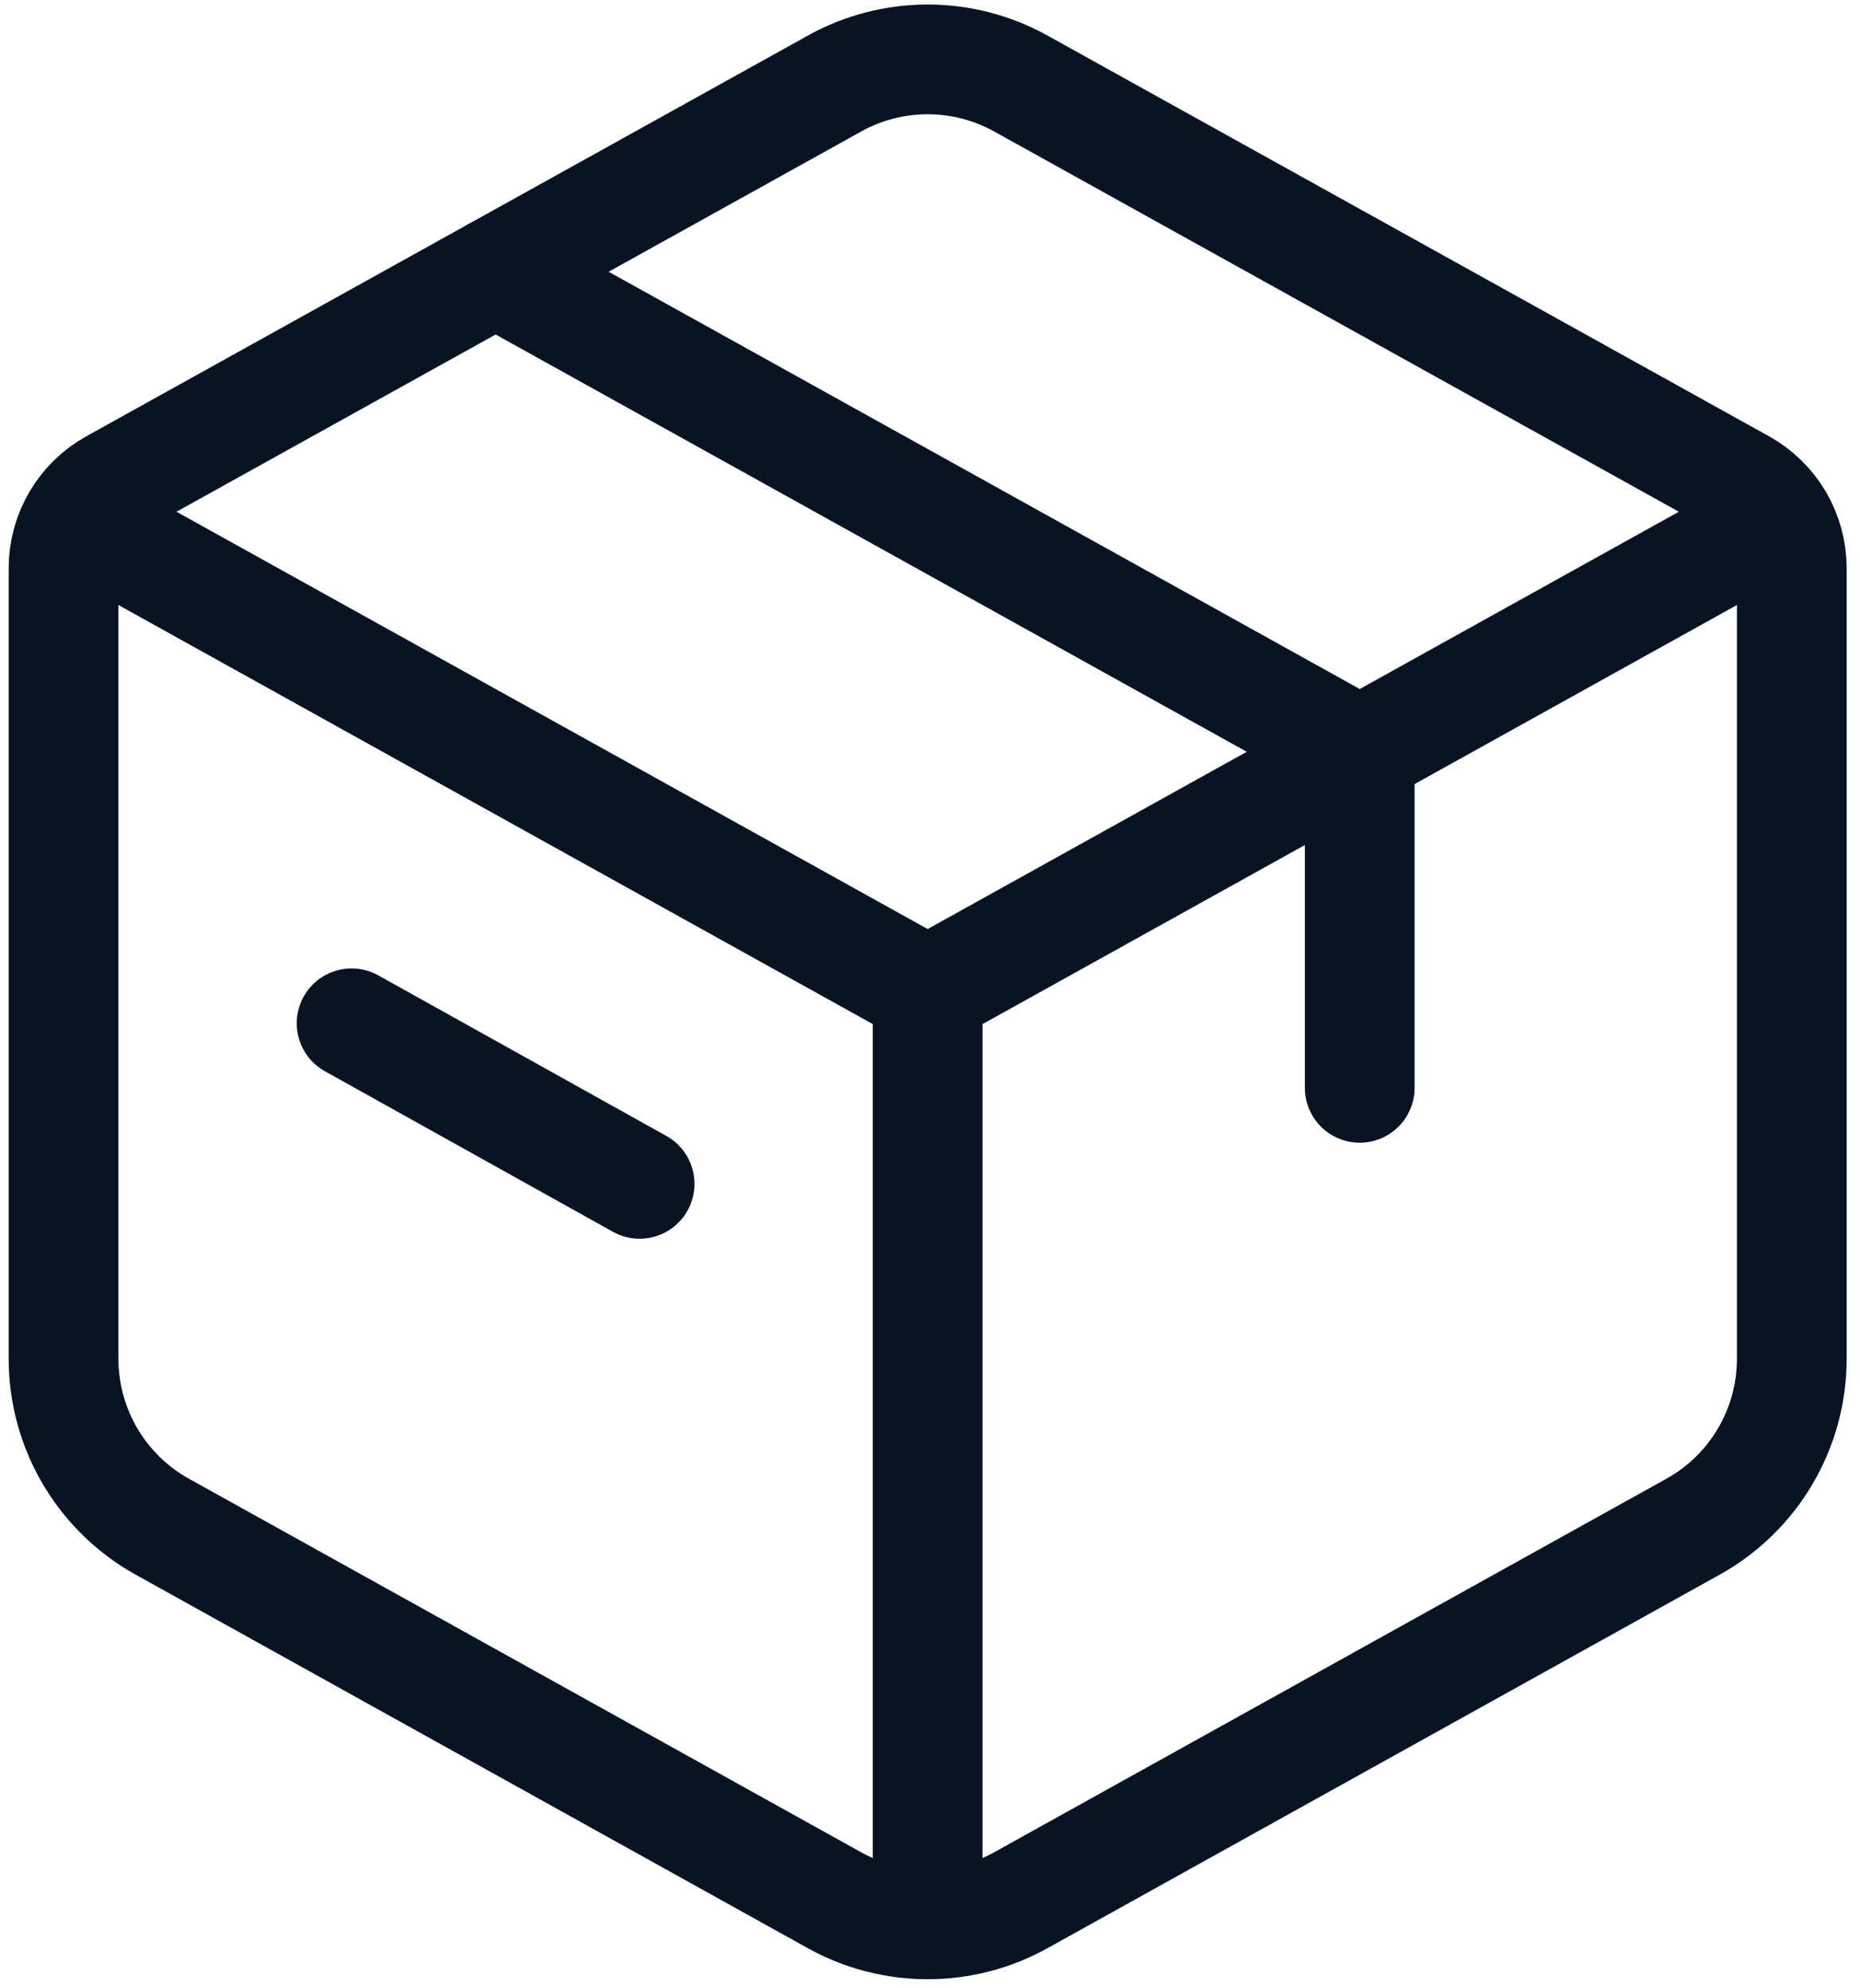 <svg width="58" height="62" viewBox="0 0 58 62" fill="none" xmlns="http://www.w3.org/2000/svg">
<path d="M26.02 2.605C26.91 2.111 27.91 1.852 28.927 1.852C29.945 1.852 30.945 2.111 31.834 2.605L54.334 15.101C54.8 15.361 55.189 15.74 55.46 16.2C55.73 16.66 55.873 17.184 55.873 17.718V42.373C55.873 43.441 55.587 44.489 55.045 45.41C54.504 46.33 53.726 47.088 52.792 47.607L31.834 59.253C30.945 59.747 29.945 60.006 28.927 60.006C27.91 60.006 26.91 59.747 26.02 59.253L5.063 47.607C4.13 47.089 3.352 46.33 2.81 45.411C2.269 44.491 1.983 43.444 1.982 42.376V17.718C1.982 17.184 2.124 16.66 2.395 16.2C2.666 15.74 3.054 15.361 3.521 15.101L26.023 2.605H26.02Z" stroke="#081323f1" stroke-width="3.422" stroke-linecap="round" stroke-linejoin="round"/>
<path d="M15.455 8.473L42.4 23.442V33.921M10.964 31.909L19.945 36.915" stroke="#081323f1" stroke-width="3.422" stroke-linecap="round" stroke-linejoin="round"/>
<path d="M1.982 15.958L28.927 30.927M28.927 30.927L55.873 15.958M28.927 30.927V60.867" stroke="#081323f1" stroke-width="3.422" stroke-linejoin="round"/>
</svg>
